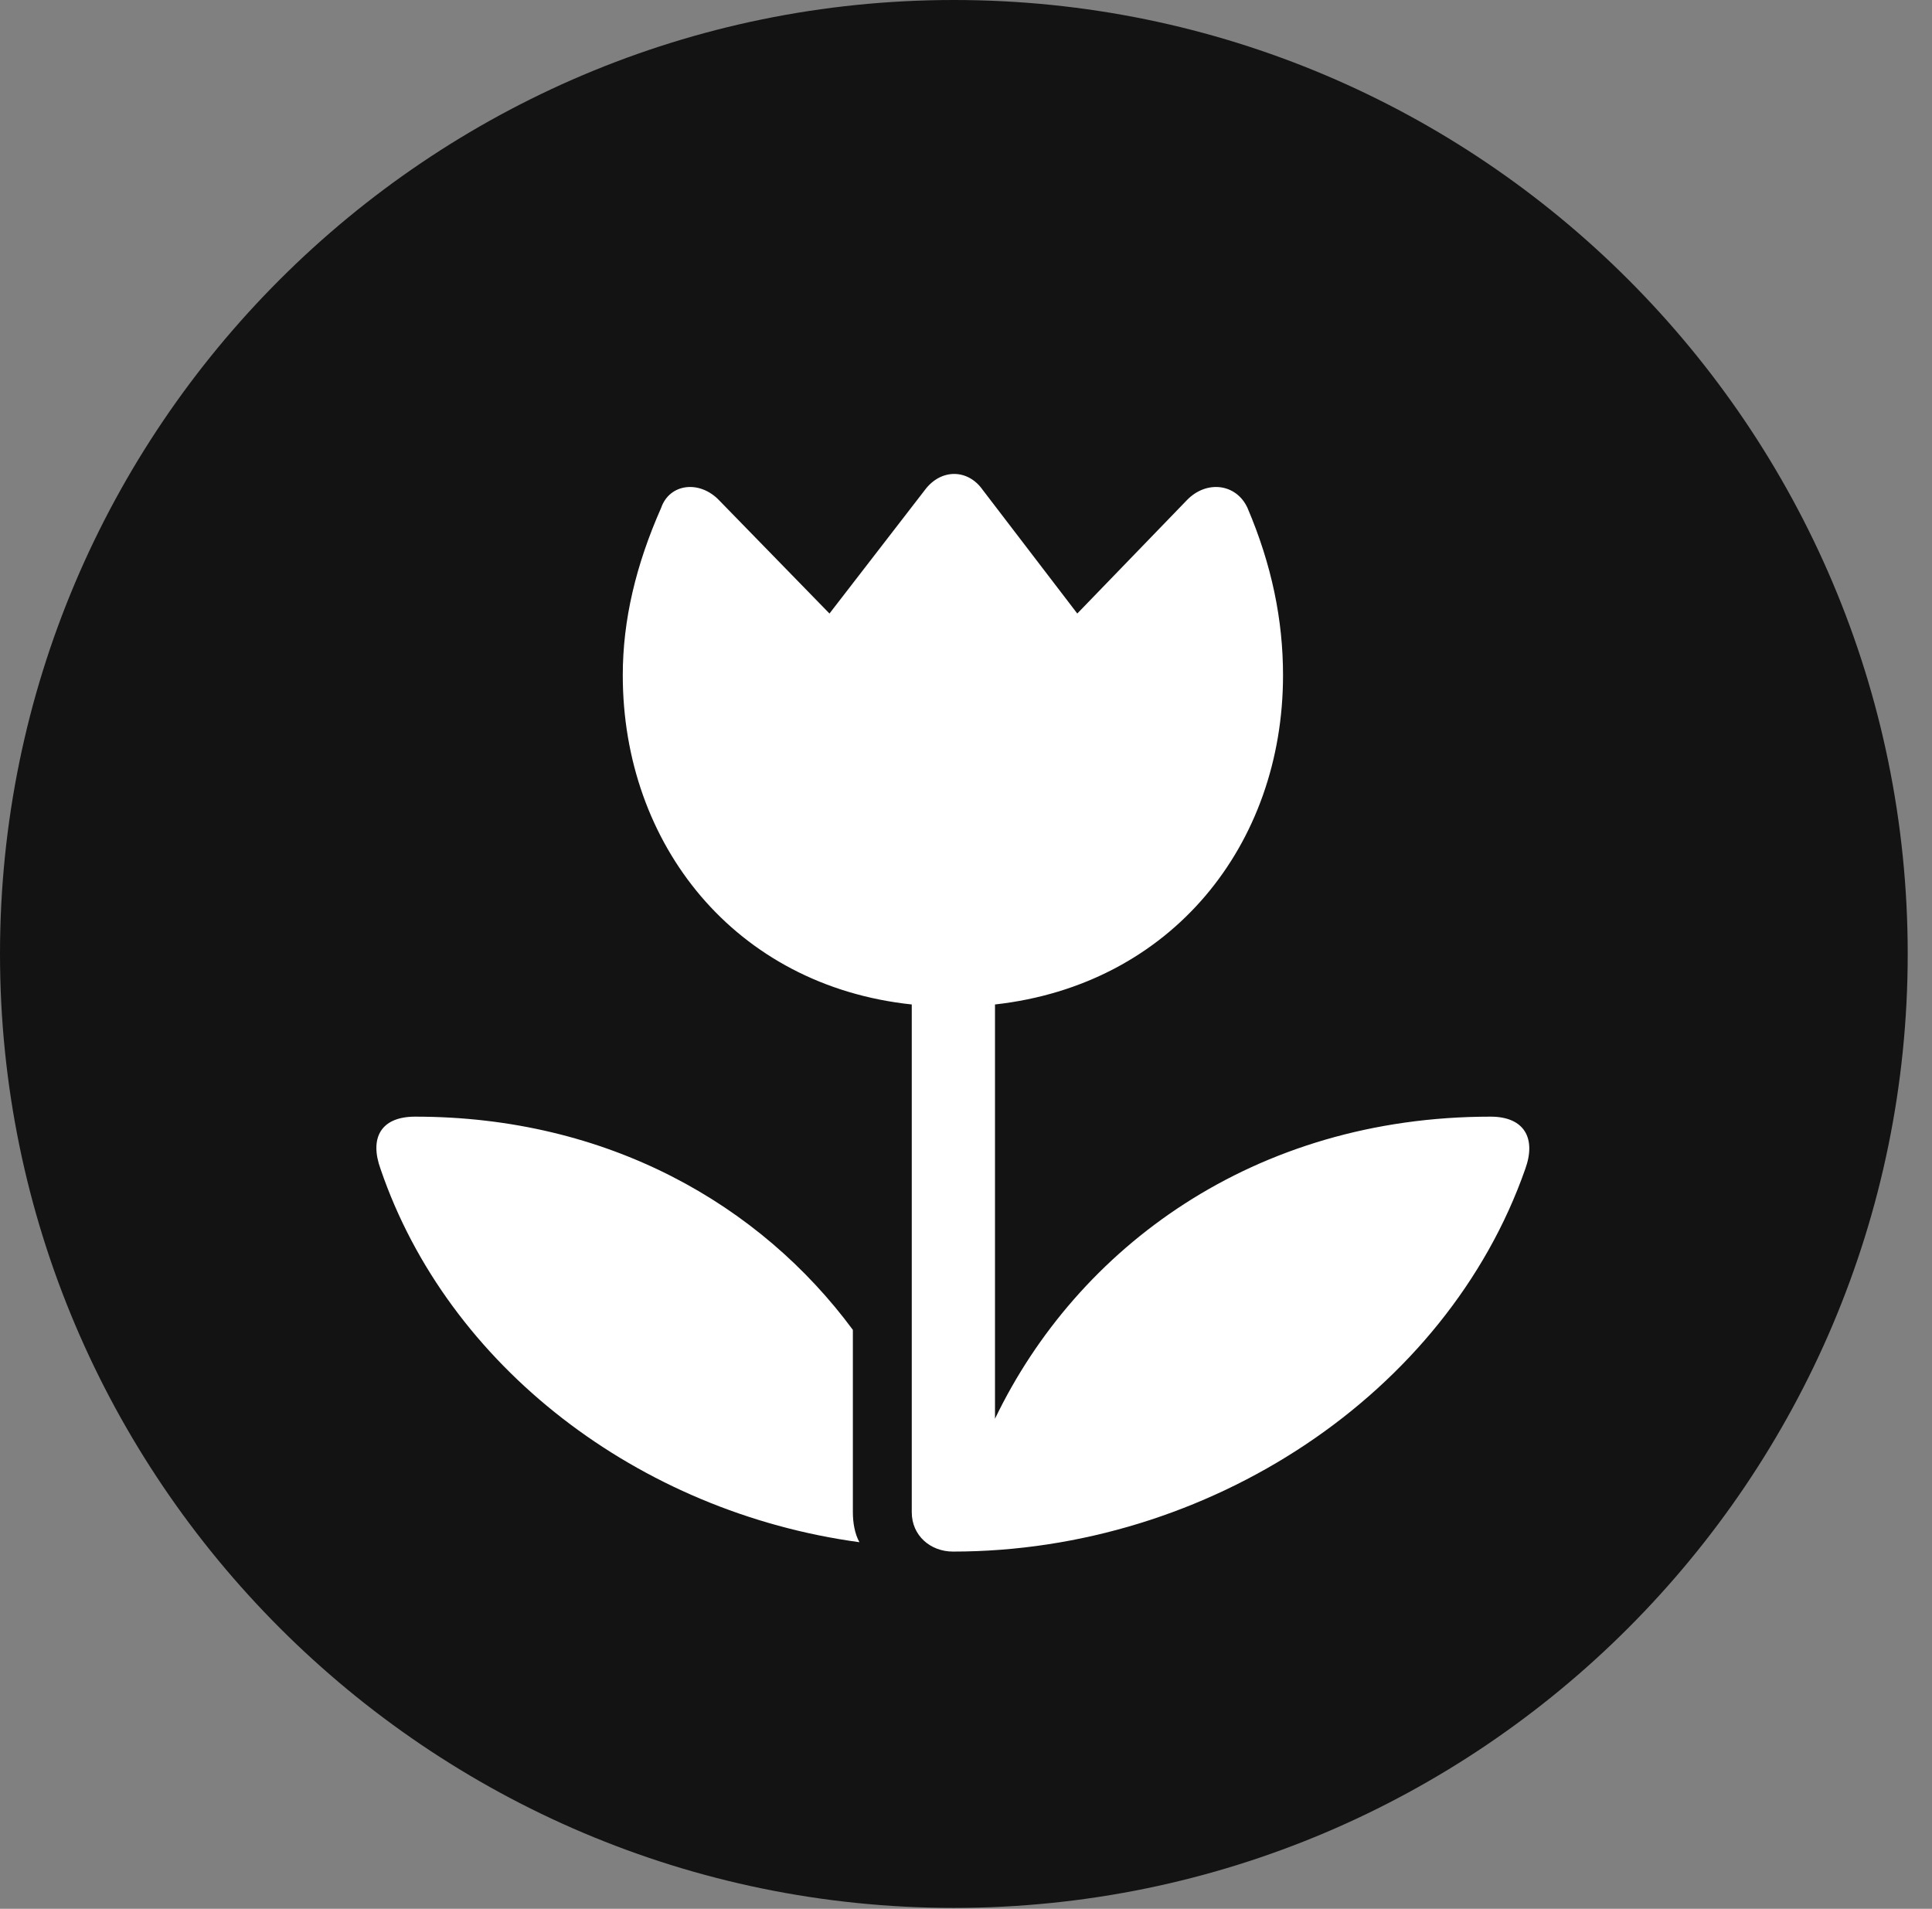 <?xml version="1.0" encoding="UTF-8"?>
<!--Generator: Apple Native CoreSVG 326-->
<!DOCTYPE svg
PUBLIC "-//W3C//DTD SVG 1.1//EN"
       "http://www.w3.org/Graphics/SVG/1.1/DTD/svg11.dtd">
<svg version="1.1" xmlns="http://www.w3.org/2000/svg" xmlns:xlink="http://www.w3.org/1999/xlink" viewBox="0 0 28.246 27.904">
 <rect x="0" y="0" width="28.246" height="27.904" fill="#808080" stroke="none"/>
 <g>
  <rect height="27.904" opacity="0" width="28.246" x="0" y="0"/>
  <path d="M13.945 27.891C21.643 27.891 27.891 21.629 27.891 13.945C27.891 6.248 21.643 0 13.945 0C6.262 0 0 6.248 0 13.945C0 21.629 6.262 27.891 13.945 27.891Z" fill="black" fill-opacity="0.85"/>
  <path d="M5.564 17.09C5.4 16.639 5.564 16.324 6.07 16.324C8.887 16.324 11.115 17.609 12.469 19.441L12.469 22.107C12.469 22.258 12.496 22.422 12.565 22.545C9.338 22.107 6.549 19.975 5.564 17.09ZM9.105 9.871C9.105 9.064 9.297 8.258 9.666 7.424C9.789 7.068 10.227 7.014 10.514 7.314L12.127 8.969L13.521 7.164C13.754 6.85 14.15 6.85 14.369 7.164L15.75 8.969L17.35 7.314C17.637 7.014 18.074 7.068 18.238 7.424C18.594 8.258 18.758 9.064 18.758 9.871C18.758 12.346 17.131 14.396 14.547 14.684L14.547 20.74C15.75 18.238 18.334 16.324 21.793 16.324C22.285 16.324 22.463 16.639 22.299 17.09C21.15 20.371 17.678 22.682 13.932 22.682C13.604 22.682 13.33 22.449 13.33 22.107L13.33 14.684C10.746 14.41 9.105 12.346 9.105 9.871Z" fill="white"/>
 </g>
</svg>
